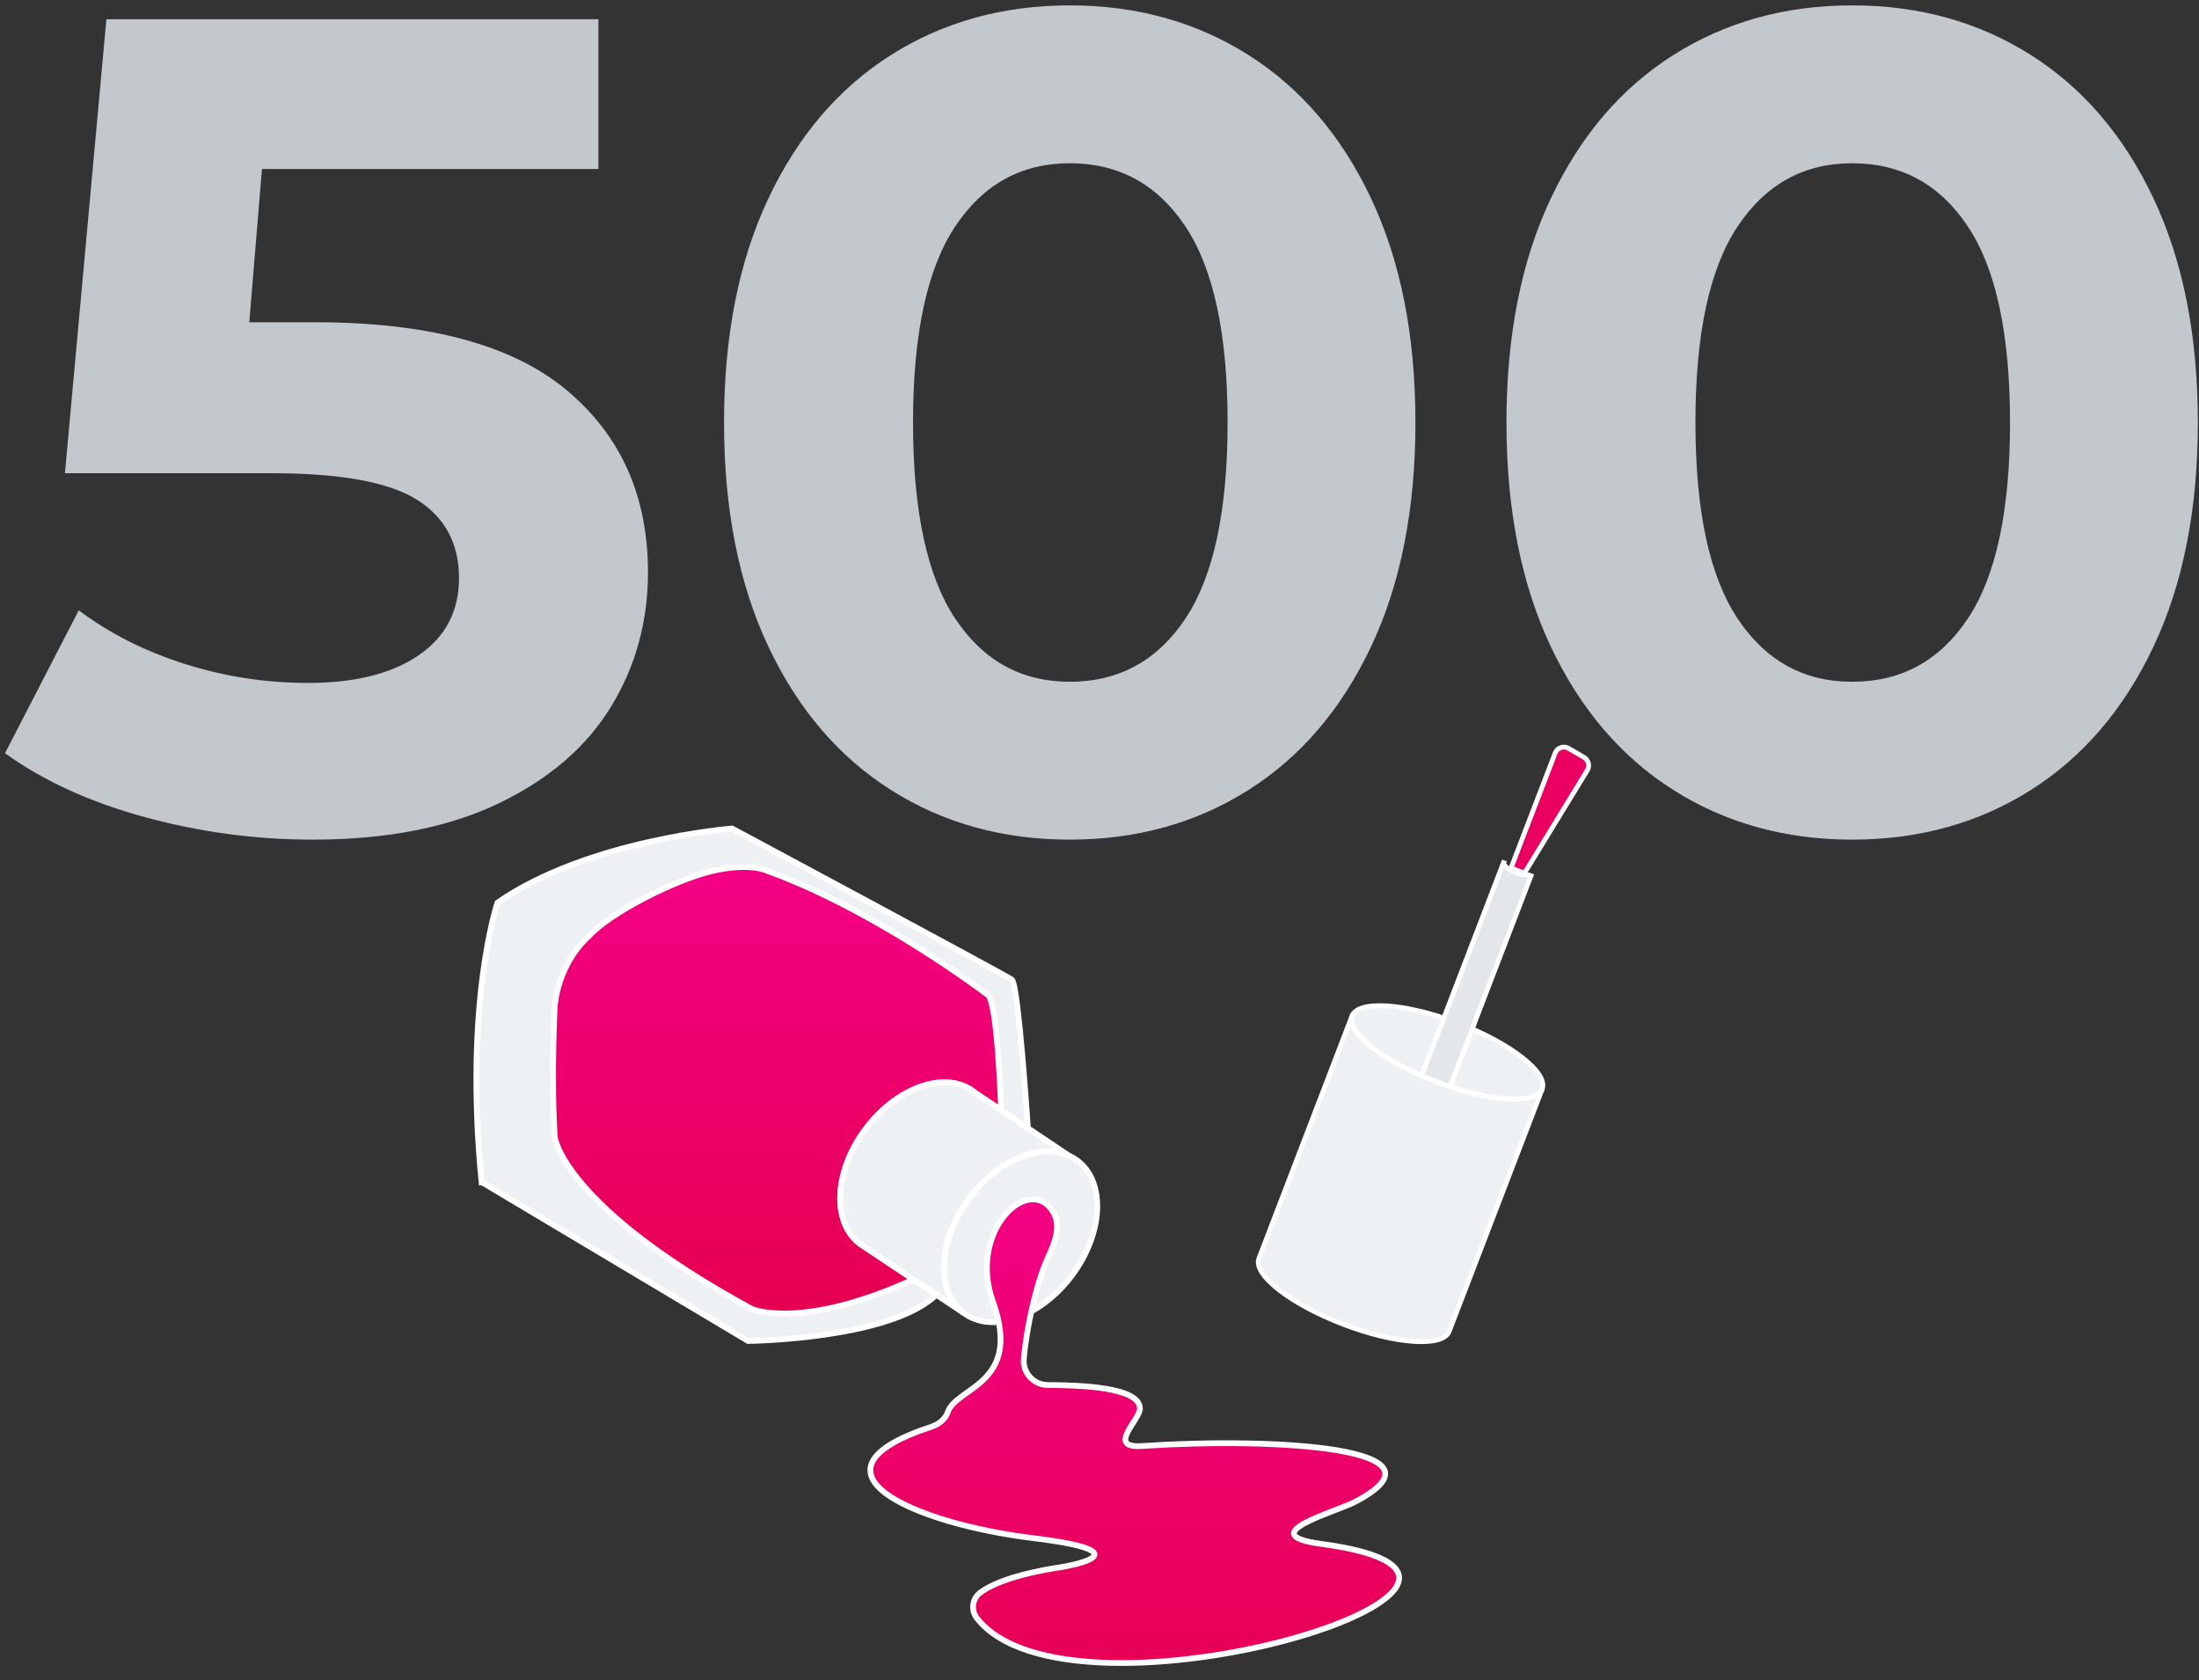 <svg xmlns="http://www.w3.org/2000/svg" width="229" height="175" viewBox="0 0 229 175">
    <rect x="0" y="0" width="229" height="175" fill="#333333" stroke="none"/>
    <defs>
        <linearGradient id="o0cxmhv42a" x1="50%" x2="50%" y1="0%" y2="100%">
            <stop offset="0%" stop-color="#F40086"/>
            <stop offset="100%" stop-color="#E5004E"/>
        </linearGradient>
        <linearGradient id="5zwzj15eib" x1="50%" x2="50%" y1="0%" y2="100%">
            <stop offset="0%" stop-color="#F40086"/>
            <stop offset="100%" stop-color="#E5004E"/>
        </linearGradient>
    </defs>
    <g fill="none" fill-rule="evenodd">
        <g>
            <g>
                <g>
                    <path fill="#C2C8CC" fill-rule="nonzero" d="M32.56 87.44c7.68 0 14.14-1.26 19.38-3.78 5.24-2.52 9.14-5.88 11.7-10.08 2.56-4.2 3.84-8.86 3.84-13.98 0-7.92-2.82-14.24-8.46-18.96-5.64-4.72-14.38-7.08-26.22-7.08h-6.84l1.32-15.96h35.04V2H11.08L6.76 49.28h21.48c7.2 0 12.26.92 15.18 2.76 2.92 1.84 4.38 4.56 4.38 8.16 0 3.44-1.4 6.12-4.2 8.04-2.8 1.92-6.64 2.88-11.52 2.88-4.4 0-8.68-.66-12.84-1.98-4.16-1.32-7.84-3.18-11.04-5.58L.52 78.44c4 2.88 8.86 5.1 14.58 6.66 5.72 1.56 11.54 2.34 17.46 2.34zm78.84 0c6.96 0 13.16-1.72 18.6-5.16 5.44-3.44 9.7-8.42 12.78-14.94s4.62-14.3 4.62-23.34-1.54-16.82-4.62-23.34S135.44 9.16 130 5.72C124.56 2.28 118.36.56 111.4.56c-6.96 0-13.16 1.72-18.6 5.16-5.44 3.44-9.7 8.42-12.78 14.94S75.4 34.96 75.4 44s1.54 16.82 4.62 23.34 7.34 11.5 12.78 14.94c5.44 3.44 11.64 5.16 18.6 5.16zm0-16.44c-5.04 0-9.02-2.2-11.94-6.6-2.92-4.4-4.38-11.2-4.38-20.4s1.46-16 4.38-20.4c2.92-4.4 6.9-6.6 11.94-6.6 5.12 0 9.14 2.2 12.06 6.6 2.92 4.4 4.38 11.2 4.38 20.4s-1.46 16-4.38 20.4c-2.92 4.4-6.94 6.6-12.06 6.6zm81.48 16.44c6.96 0 13.16-1.72 18.6-5.16 5.44-3.44 9.7-8.42 12.78-14.94s4.62-14.3 4.62-23.34-1.54-16.82-4.62-23.34-7.34-11.5-12.78-14.94c-5.44-3.44-11.64-5.16-18.6-5.16-6.96 0-13.16 1.72-18.6 5.16-5.44 3.44-9.7 8.42-12.78 14.94s-4.62 14.3-4.62 23.34 1.54 16.82 4.62 23.34 7.34 11.5 12.78 14.94c5.44 3.44 11.64 5.16 18.6 5.16zm0-16.44c-5.04 0-9.02-2.2-11.94-6.6-2.92-4.4-4.38-11.2-4.38-20.4s1.46-16 4.38-20.4c2.92-4.4 6.9-6.6 11.94-6.6 5.12 0 9.14 2.2 12.06 6.6 2.92 4.4 4.38 11.2 4.38 20.4s-1.46 16-4.38 20.4c-2.92 4.4-6.94 6.6-12.06 6.6z" transform="translate(-604 -280) translate(550 280) translate(54)"/>
                    <g stroke="#FFF">
                        <g stroke-width=".6">
                            <g>
                                <path fill="#EEF1F3" d="M95.55 36.816L67.796 53.37s-14.778-.15-19.608-4.818l2.4-1.596 5.136-3.426.408-.27c2.964-2.208 2.718-7.548-.546-11.934-3.048-4.086-7.638-5.898-10.644-4.338l-.852.57-.036.03-2.604 1.746-2.796 1.872s.99-14.982 1.674-15.468C41.011 15.252 69.457 0 69.457 0S84.493 1.176 93.89 7.722c0 0 3.522 10.296 1.662 29.094z" transform="translate(-604 -280) translate(550 280) translate(54) translate(20 71) matrix(-1 0 0 1 125.7 15.282)"/>
                                <path fill="url(#o0cxmhv42a)" d="M87.925 32.16s-.936 7.23-20.55 17.886c0 0-5.166 2.226-16.788-3.09l5.136-3.426.408-.27c2.964-2.208 2.718-7.548-.546-11.934-3.048-4.086-7.638-5.898-10.644-4.338-.222.108-.432.246-.636.396-.078.054-.144.108-.216.174l-.036.03-2.604 1.746s.348-11.448 1.422-12.03c0 0 11.532-8.796 22.968-12.906 0 0 1.662-.876 5.574 0 3.906.882 10.848 4.398 12.996 6.846 0 0 2.934 2.346 3.516 7.134 0 0 .396 7.428 0 13.782z" transform="translate(-604 -280) translate(550 280) translate(54) translate(20 71) matrix(-1 0 0 1 125.7 15.282)"/>
                                <path fill="#EEF1F3" d="M56.131 43.26l-.408.27-5.136 3.426-2.4 1.596-2.856 1.908c2.442-1.818 2.706-5.772.888-9.558-.384-.81-.864-1.608-1.434-2.376-.432-.576-.894-1.11-1.374-1.59-2.85-2.856-6.474-4.02-9.042-2.856l4.284-2.874 2.796-1.872 2.604-1.746.036-.03.852-.57c3.006-1.56 7.596.252 10.644 4.338 3.264 4.386 3.51 9.726.546 11.934z" transform="translate(-604 -280) translate(550 280) translate(54) translate(20 71) matrix(-1 0 0 1 125.7 15.282)"/>
                                <path fill="#EEF1F3" d="M45.331 50.46c-2.958 2.208-8.01.444-11.28-3.942-3.264-4.38-3.51-9.726-.546-11.934.27-.204.558-.372.864-.504 2.568-1.164 6.192 0 9.042 2.856.48.48.942 1.014 1.374 1.59.57.768 1.05 1.566 1.434 2.376 1.818 3.786 1.554 7.74-.888 9.558z" transform="translate(-604 -280) translate(550 280) translate(54) translate(20 71) matrix(-1 0 0 1 125.7 15.282)"/>
                                <path fill="url(#5zwzj15eib)" d="M26.689 64.302c-13.5-.9-32.72.128-22.235 5.755 2.135 1.145 10.984 3.46 3.635 4.446-28.303 3.792 25.98 20.357 35.873 7.736.642-.819.5-2.027-.331-2.653-1.152-.867-3.55-1.927-8.542-2.684 0 0-9.3-1.5 3-3s24.9-6.9 10.651-11.588c-.777-.255-1.479-.773-1.745-1.547-.9-2.62-7.788-2.9-4.705-11.466 2.699-7.499-3.901-13.499-6.301-9.299-.834 1.46-.088 3.23.614 4.756 1.17 2.544 2.214 7.31 2.48 10.47.123 1.465-1.032 2.719-2.501 2.726-3.255.014-9.593.196-9.593 2.448 0 1.2 3.6 4.2-.3 3.9z" transform="translate(-604 -280) translate(550 280) translate(54) translate(20 71) matrix(-1 0 0 1 125.7 15.282)"/>
                            </g>
                        </g>
                        <g stroke-width=".5">
                            <path fill="#EEF1F3" d="M31.51 32.597c0 1.803-4.748 3.261-10.61 3.261-5.855 0-10.609-1.458-10.609-3.261 0-1.798 4.754-3.256 10.61-3.256 5.861 0 10.61 1.458 10.61 3.256z" transform="translate(-604 -280) translate(550 280) translate(54) translate(20 71) translate(109.8 6) rotate(-159 20.9 32.6)"/>
                            <path fill="#EEF1F3" d="M26.079 34.852v27.05c0-1.798-4.748-3.256-10.61-3.256-5.856 0-10.609 1.458-10.609 3.256v-27.05c0-1.799 4.753-3.257 10.61-3.257 5.86 0 10.609 1.458 10.609 3.257z" transform="translate(-604 -280) translate(550 280) translate(54) translate(20 71) translate(109.8 6) rotate(-159 15.47 46.749)"/>
                            <path fill="#E3E7EA" d="M25.573 12.618v23.77h-.04c0-.267-.7-.481-1.564-.481-.86 0-1.565.214-1.565.48v-23.77h3.169z" transform="translate(-604 -280) translate(550 280) translate(54) translate(20 71) translate(109.8 6) rotate(-159 23.988 24.503)"/>
                            <path fill="#EA0061" d="M32.19.736h1.494v12.821c0 .301-.134.566-.344.743-.209.178-.492.268-.789.219h0l-1.832-.302c-.268-.044-.493-.195-.638-.401-.145-.206-.21-.469-.162-.737h0L32.19.736z" transform="translate(-604 -280) translate(550 280) translate(54) translate(20 71) translate(109.8 6) rotate(-159 31.794 7.634)"/>
                        </g>
                    </g>
                </g>
            </g>
        </g>
    </g>
</svg>
